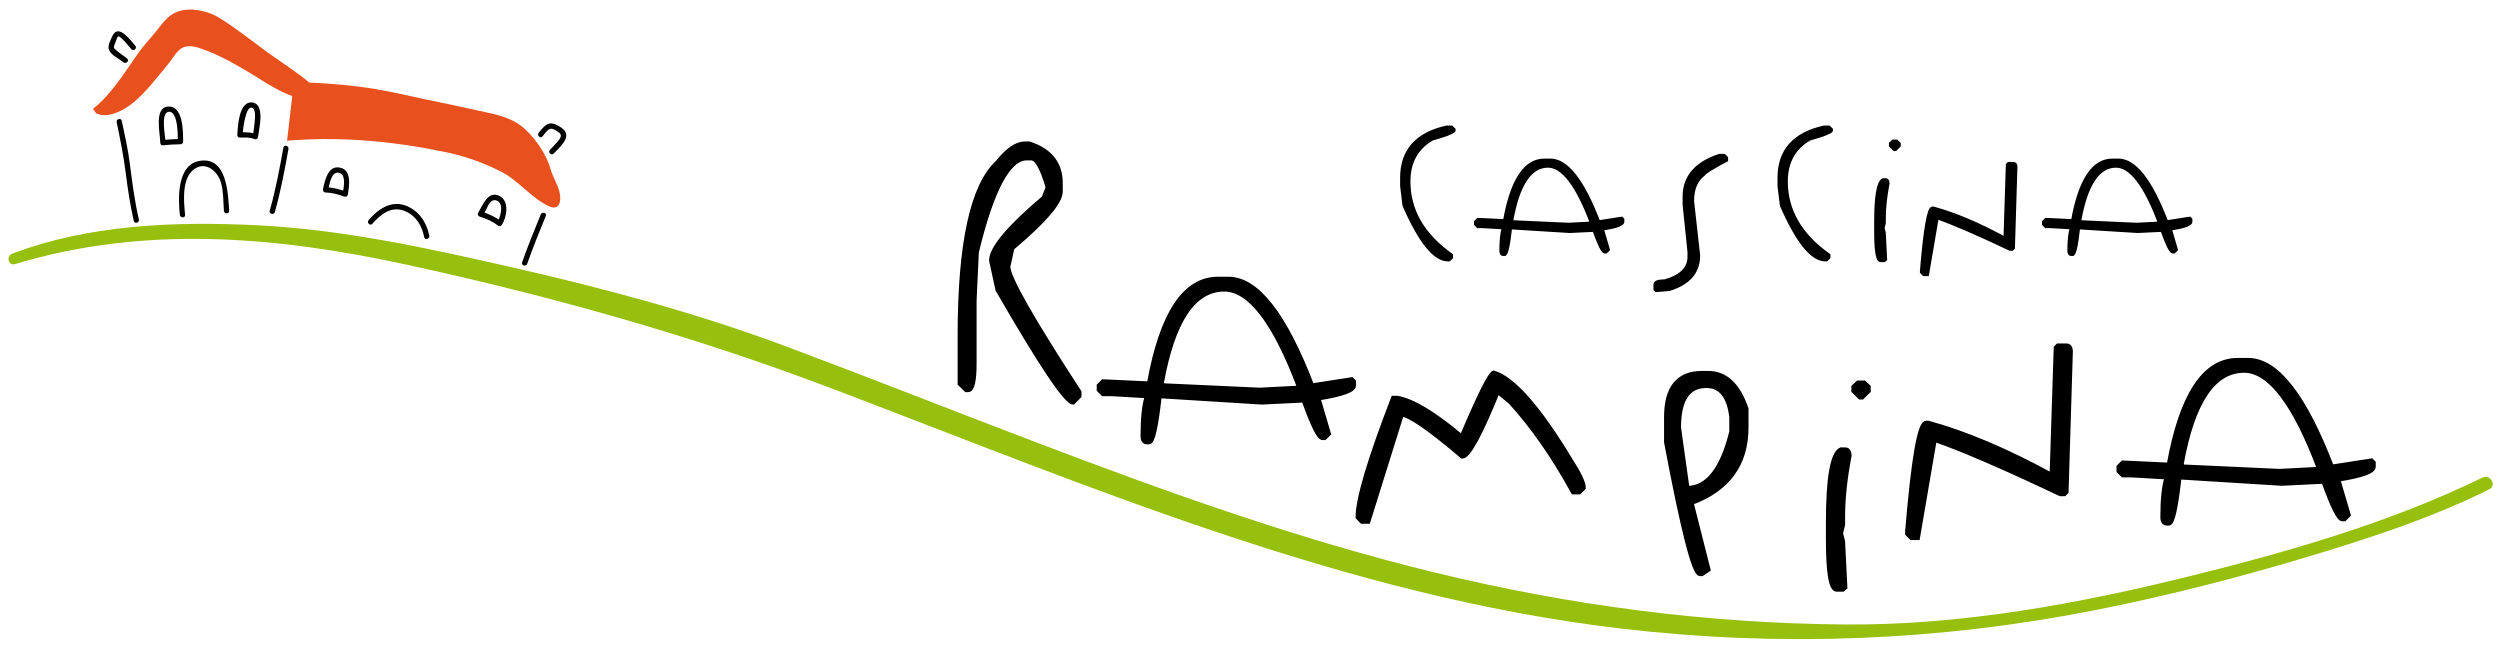 <?xml version="1.0" encoding="UTF-8" standalone="no"?>
<!DOCTYPE svg PUBLIC "-//W3C//DTD SVG 1.1//EN" "http://www.w3.org/Graphics/SVG/1.1/DTD/svg11.dtd">
<svg width="100%" height="100%" viewBox="0 0 823 214" version="1.1" xmlns="http://www.w3.org/2000/svg" xmlns:xlink="http://www.w3.org/1999/xlink" xml:space="preserve" xmlns:serif="http://www.serif.com/" style="fill-rule:evenodd;clip-rule:evenodd;stroke-miterlimit:10;">
    <g id="Tavola-da-disegno1" serif:id="Tavola da disegno1" transform="matrix(0.975,0,0,0.77,25.366,-64.15)">
        <rect x="-26.025" y="83.29" width="843.538" height="277.295" style="fill:none;"/>
        <g transform="matrix(1.368,0,0,1.731,-20.93,341.786)">
            <path d="M0,-84.095C31.963,-93.764 64.543,-90.936 96.652,-83.949C132.401,-76.169 167.342,-66.373 201.555,-53.374C265.005,-29.267 328.182,-2.132 396.154,5.899C435.624,10.562 474.881,9.022 513.811,1.296C532.738,-2.459 551.448,-7.36 569.889,-13.025C583.738,-17.279 597.692,-21.965 610.666,-28.477C612.594,-29.445 610.905,-32.291 608.985,-31.356C586.445,-20.374 561.833,-13.248 537.578,-7.216C509.483,-0.229 480.534,5.162 451.491,4.915C417.11,4.622 383.782,0.196 350.4,-7.92C316.596,-16.138 283.851,-27.947 251.381,-40.314C231.036,-48.064 210.796,-56.088 190.407,-63.722C168.198,-72.038 145.223,-78.158 122.121,-83.419C101.296,-88.161 80.53,-92.7 59.145,-93.715C39.27,-94.657 18.076,-93.833 -0.707,-86.658C-2.276,-86.059 -1.671,-83.589 0,-84.095" style="fill:rgb(151,191,13);fill-rule:nonzero;"/>
        </g>
        <g transform="matrix(1.368,0,0,1.731,157.157,144.445)">
            <path d="M0,-1.629C0.491,-2.21 1.26,-3.451 2.095,-3.528C2.619,-3.576 3.537,-2.974 3.942,-2.687C4.926,-1.987 4.533,-1.347 3.839,-0.488C3.22,0.277 2.504,0.967 1.838,1.691C1.271,2.307 2.19,3.231 2.759,2.612C4.164,1.086 7.453,-1.554 4.962,-3.544C4.225,-4.133 3.062,-4.824 2.079,-4.84C0.801,-4.86 -0.195,-3.408 -0.921,-2.55C-1.459,-1.914 -0.543,-0.988 0,-1.629" style="fill-rule:nonzero;"/>
        </g>
        <g transform="matrix(-1.319,-0.458,-0.362,1.669,149.923,194.969)">
            <path d="M-1.628,-12.403C-1.117,-8.193 -0.621,-4.026 -0.325,0.209C-0.266,1.047 -1.569,1.043 -1.628,0.21C-1.924,-4.021 -2.421,-8.194 -2.931,-12.402C-3.032,-13.234 -1.728,-13.226 -1.628,-12.403" style="fill-rule:nonzero;"/>
        </g>
        <g transform="matrix(1.368,0,0,1.731,73.199,173.442)">
            <path d="M0,-31.763C4.237,-31.665 5.412,-31.696 12.417,-31.073C17.711,-30.602 23.045,-29.631 28.184,-28.47C34.656,-27.009 36.472,-26.759 45.119,-24.837C48.647,-24.053 52.821,-23.386 55.777,-21.218C59.029,-18.853 62.281,-14.222 63.365,-10.28C63.858,-8.506 65.048,-6.611 65.541,-4.739C66.132,-2.374 65.534,0 63.069,-1.084C59.128,-2.76 55.58,-7.226 51.835,-9.295C47.302,-11.758 41.981,-13.63 36.856,-14.615C25.031,-17.08 12.713,-18.262 0.592,-17.473C-0.197,-17.473 -0.985,-17.375 -1.675,-17.277L0,-31.763Z" style="fill:rgb(232,81,30);fill-rule:nonzero;"/>
        </g>
        <g transform="matrix(1.368,0,0,1.731,99.711,176.032)">
            <path d="M0,1.708C2.084,-0.696 4.792,-2.801 8.074,-1.415C10.771,-0.276 12.267,2.221 12.788,5.001C12.942,5.824 14.197,5.475 14.043,4.654C13.429,1.369 11.415,-1.633 8.16,-2.808C4.532,-4.116 1.384,-1.872 -0.921,0.787C-1.468,1.418 -0.55,2.343 0,1.708" style="fill-rule:nonzero;"/>
        </g>
        <g transform="matrix(1.368,0,0,1.731,83.905,156.018)">
            <path d="M0,5.539C1.627,5.579 3.169,6.011 4.685,6.572C4.992,6.687 5.432,6.444 5.487,6.118C5.853,3.932 6.535,-0.072 3.478,-0.623C0.573,-1.148 -0.18,2.622 -0.628,4.714C-0.804,5.532 0.452,5.881 0.628,5.061C0.904,3.774 1.338,0.508 3.091,0.641C5.258,0.805 4.458,4.416 4.231,5.771C4.498,5.62 4.764,5.468 5.032,5.317C3.405,4.714 1.741,4.279 0,4.236C-0.839,4.216 -0.838,5.518 0,5.539" style="fill-rule:nonzero;"/>
        </g>
        <g transform="matrix(1.368,0,0,1.731,135.974,168.889)">
            <path d="M0,4.067C1.671,4.555 3.18,5.26 4.563,6.325C4.852,6.547 5.279,6.354 5.454,6.091C6.691,4.225 7.347,0.214 4.897,-1.022C2.006,-2.48 0.727,1.284 -0.389,3.11C-0.827,3.828 0.298,4.483 0.736,3.768C1.022,3.299 1.345,2.84 1.577,2.344C2.04,1.354 2.707,-0.439 4.172,0.095C6.065,0.785 5.121,4.239 4.329,5.433C4.626,5.356 4.923,5.278 5.22,5.2C3.751,4.068 2.121,3.329 0.346,2.811C-0.46,2.575 -0.804,3.832 0,4.067" style="fill-rule:nonzero;"/>
        </g>
        <g transform="matrix(1.368,0,0,1.731,16.908,95.688)">
            <path d="M0,7.31C-0.84,6.612 -1.782,6.047 -2.611,5.335C-2.932,5.059 -3.265,4.736 -3.269,4.618C-3.284,4.165 -2.959,3.521 -2.806,3.114C-2.736,2.928 -2.456,1.938 -2.226,1.845C-1.918,1.72 -1.176,2.514 -1.009,2.674C-0.251,3.4 0.355,4.261 1.076,5.02C1.655,5.629 2.575,4.707 1.997,4.099C0.752,2.788 -2.129,-1.453 -3.643,1.756C-4.059,2.638 -4.906,4.234 -4.467,5.217C-3.878,6.537 -1.982,7.35 -0.921,8.231C-0.281,8.763 0.646,7.847 0,7.31" style="fill-rule:nonzero;"/>
        </g>
        <g transform="matrix(-1.356,-0.228,-0.18,1.716,65.242,173.577)">
            <path d="M-1.141,-15.981C-0.904,-10.716 -0.621,-5.309 0.15,-0.096C0.273,0.736 -1.018,0.912 -1.141,0.083C-1.913,-5.132 -2.193,-10.539 -2.431,-15.803C-2.47,-16.635 -1.179,-16.819 -1.141,-15.981" style="fill-rule:nonzero;"/>
        </g>
        <g transform="matrix(1.368,0,0,1.731,20.874,135.564)">
            <path d="M0,24.021C-1.045,19.477 -1.651,14.875 -2.23,10.253C-2.682,6.634 -3.478,3.221 -4.224,-0.343C-4.396,-1.163 -5.652,-0.816 -5.48,0.003C-4.603,4.19 -3.791,8.25 -3.251,12.503C-2.743,16.487 -2.157,20.45 -1.256,24.367C-1.068,25.184 0.188,24.839 0,24.021" style="fill-rule:nonzero;"/>
        </g>
        <g transform="matrix(1.368,0,0,1.731,6.421,88.552)">
            <path d="M0,24.916C2.865,26.48 7.206,24.048 9.289,22.224C12.415,19.62 15.02,16.148 17.537,13.109C18.752,11.719 19.968,9.202 21.704,8.595C23.441,7.986 25.351,8.768 27.001,9.376C31.428,11.025 35.596,13.543 39.59,15.973C41.326,17.103 51.202,23.58 52.156,20.106C52.677,18.369 53.813,18.494 52.597,17.366C50.774,15.629 44.191,11.286 42.194,9.809C38.287,6.944 34.293,3.733 30.126,1.214C27.001,-0.609 21.965,-1.564 18.752,0.52C17.017,1.649 15.714,3.646 14.412,5.208C13.109,6.771 11.634,8.335 10.418,10.07C7.64,14.065 4.948,18.318 1.562,21.791C0.868,22.485 0,23.266 -0.781,23.874L0,24.916Z" style="fill:rgb(232,81,30);fill-rule:nonzero;"/>
        </g>
        <g transform="matrix(1.368,0,0,1.731,28.986,129.049)">
            <path d="M0,9.467C1.446,9.31 2.886,9.22 4.34,9.207C4.692,9.204 4.992,8.911 4.992,8.556C4.987,6.149 5.048,-0.188 1.401,-0.109C-2.314,-0.03 -0.651,6.621 -0.651,8.816C-0.651,9.654 0.651,9.655 0.651,8.816C0.651,7.316 -0.669,1.475 1.399,1.194C3.76,0.873 3.687,7.166 3.689,8.556C3.906,8.339 4.123,8.122 4.34,7.905C2.886,7.918 1.446,8.007 0,8.164C-0.825,8.255 -0.834,9.558 0,9.467" style="fill-rule:nonzero;"/>
        </g>
        <g transform="matrix(1.368,0,0,1.731,54.995,127.257)">
            <path d="M0,8.592C1.136,8.586 2.427,8.469 3.491,8.937C3.976,9.151 4.405,8.892 4.471,8.375C4.722,6.414 6.272,0.392 3.115,-0.069C-0.236,-0.559 -0.514,5.754 -0.651,7.941C-0.704,8.778 0.599,8.774 0.651,7.941C0.721,6.83 1.373,0.317 3.133,1.291C4.017,1.779 3.685,4.118 3.623,4.912C3.53,6.075 3.317,7.22 3.169,8.375C3.495,8.188 3.822,8 4.149,7.813C2.828,7.231 1.418,7.281 0,7.289C-0.838,7.294 -0.84,8.597 0,8.592" style="fill-rule:nonzero;"/>
        </g>
        <g transform="matrix(1.368,0,0,1.731,36.484,151.395)">
            <path d="M0,13.728C-0.345,10.393 -0.889,4.64 2.293,2.407C5.155,0.399 8.106,3.032 8.87,5.829C9.473,8.033 9.421,10.47 9.575,12.736C9.632,13.568 10.935,13.574 10.878,12.736C10.583,8.411 10.355,-0.834 3.477,0.425C-2.028,1.434 -1.72,9.684 -1.303,13.728C-1.217,14.554 0.086,14.562 0,13.728" style="fill-rule:nonzero;"/>
        </g>
        <g transform="matrix(1.368,0,0,1.731,464.074,194.418)">
            <path d="M0,-32.807L0.618,-32.22L0.618,-31.902C0.296,-31.441 -1.511,-30.747 -4.799,-29.824C-8.608,-27.588 -10.512,-24.108 -10.512,-19.386C-10.512,-12.215 -7.007,-6.151 0,-1.198L0,-0.586L-0.59,0L-0.883,0C-4.192,0 -7.803,-4.474 -11.719,-13.421L-12.308,-18.187L-12.308,-20.29C-12.308,-26.985 -8.608,-31.155 -1.205,-32.807L0,-32.807Z" style="fill-rule:nonzero;stroke:black;stroke-width:0.75px;"/>
        </g>
        <g transform="matrix(1.368,0,0,1.731,495.414,192.125)">
            <path d="M0,-23.319L1.49,-23.319C5.554,-23.319 9.528,-18.241 13.415,-8.083L19.085,-8.965L19.376,-8.672L19.376,-8.083C19.376,-7.409 17.691,-6.804 14.321,-6.27L15.81,-1.202L15.224,-0.615L14.906,-0.615C14.408,-0.615 13.522,-2.402 12.243,-5.976L6.281,-5.683L-8.332,-6.59C-8.812,-2.198 -9.307,0 -9.822,0L-10.116,0C-10.524,0 -10.727,-0.303 -10.727,-0.907C-10.727,-3.451 -10.524,-5.345 -10.116,-6.59L-15.199,-6.884L-16.396,-6.884L-16.981,-7.47L-16.981,-8.083L-16.396,-8.672L-10.116,-8.379L-9.822,-8.379C-8.03,-18.337 -4.756,-23.319 0,-23.319ZM-8.038,-8.379L-7.747,-8.083L-7.453,-8.083L5.963,-7.47L11.631,-7.765C8.118,-17.139 4.541,-21.824 0.905,-21.824C-3.461,-21.824 -6.442,-17.341 -8.038,-8.379Z" style="fill-rule:nonzero;stroke:black;stroke-width:0.75px;"/>
        </g>
        <g transform="matrix(1.368,0,0,1.731,556.107,207.546)">
            <path d="M0,-33.393L0.616,-32.806L0.616,-32.195C-2.931,-30.313 -4.83,-29.123 -5.078,-28.627C-6.879,-27.276 -7.778,-25.094 -7.778,-22.074L-6.282,-8.654C-6.282,-4.57 -8.678,-1.784 -13.472,-0.292L-16.761,0L-17.056,-0.292L-17.056,-1.491C-17.056,-2.094 -16.253,-2.397 -14.649,-2.397C-10.657,-3.516 -8.661,-5.495 -8.661,-8.334L-8.661,-9.534L-9.864,-21.169L-9.864,-23.245C-9.864,-28.075 -6.967,-31.458 -1.176,-33.393L0,-33.393Z" style="fill-rule:nonzero;stroke:black;stroke-width:0.75px;"/>
        </g>
        <g transform="matrix(1.368,0,0,1.731,591.497,194.418)">
            <path d="M0,-32.807L0.617,-32.22L0.617,-31.902C0.295,-31.441 -1.512,-30.747 -4.801,-29.824C-8.609,-27.588 -10.513,-24.108 -10.513,-19.386C-10.513,-12.215 -7.008,-6.151 0,-1.198L0,-0.586L-0.591,0L-0.886,0C-4.193,0 -7.804,-4.474 -11.721,-13.421L-12.311,-18.187L-12.311,-20.29C-12.311,-26.985 -8.609,-31.155 -1.207,-32.807L0,-32.807Z" style="fill-rule:nonzero;stroke:black;stroke-width:0.75px;"/>
        </g>
        <g transform="matrix(1.368,0,0,1.731,609.786,178.225)">
            <path d="M0,-10.442L0.626,-10.442C1.025,-10.442 1.225,-10.141 1.225,-9.537C0.608,-6.322 0.3,-3.444 0.3,-0.904L0.3,0.293L0,1.493L0.3,2.693L0.626,9.246L0.3,9.54L-0.598,9.54C-1.414,9.54 -1.823,7.159 -1.823,2.4L-1.823,0.001C-1.823,-6.358 -1.215,-9.838 0,-10.442ZM2.45,-19.982L3.347,-19.982L3.974,-19.395L3.974,-18.808L3.049,-17.903L2.749,-17.903L1.824,-18.808L1.824,-19.395L2.45,-19.982Z" style="fill-rule:nonzero;stroke:black;stroke-width:0.75px;"/>
        </g>
        <g transform="matrix(1.368,0,0,1.731,651.754,200.202)">
            <path d="M0,-26.869L0.293,-27.161L1.493,-27.161C1.903,-27.161 2.108,-26.869 2.108,-26.282L1.493,-6.268L1.2,-5.972L0.614,-5.972C-7.355,-9.758 -13.33,-12.343 -17.315,-13.729L-19.716,0.292L-20.623,0.292L-21.209,-0.296L-21.209,-0.59C-20.357,-10.949 -19.458,-16.129 -18.514,-16.129L-18.221,-16.129C-12.904,-14.671 -7.026,-12.183 -0.587,-8.665L0,-26.869Z" style="fill-rule:nonzero;stroke:black;stroke-width:0.75px;"/>
        </g>
        <g transform="matrix(1.368,0,0,1.731,687.198,192.125)">
            <path d="M0,-23.319L1.49,-23.319C5.554,-23.319 9.528,-18.241 13.416,-8.083L19.085,-8.965L19.378,-8.672L19.378,-8.083C19.378,-7.409 17.691,-6.804 14.321,-6.27L15.811,-1.202L15.226,-0.615L14.906,-0.615C14.41,-0.615 13.522,-2.402 12.245,-5.976L6.282,-5.683L-8.331,-6.59C-8.809,-2.198 -9.307,0 -9.822,0L-10.114,0C-10.523,0 -10.726,-0.303 -10.726,-0.907C-10.726,-3.451 -10.523,-5.345 -10.114,-6.59L-15.198,-6.884L-16.396,-6.884L-16.981,-7.47L-16.981,-8.083L-16.396,-8.672L-10.114,-8.379L-9.822,-8.379C-8.029,-18.337 -4.755,-23.319 0,-23.319ZM-8.038,-8.379L-7.746,-8.083L-7.453,-8.083L5.963,-7.47L11.632,-7.765C8.118,-17.139 4.543,-21.824 0.906,-21.824C-3.46,-21.824 -6.441,-17.341 -8.038,-8.379Z" style="fill-rule:nonzero;stroke:black;stroke-width:0.75px;"/>
        </g>
        <g transform="matrix(1.368,0,0,1.731,319.998,255.355)">
            <path d="M0,-63.912L1.063,-63.912C6.241,-62.254 8.829,-59 8.829,-54.149L8.829,-52.078C8.829,-49.469 4.854,-44.818 -3.097,-38.127L-4.114,-33.521C-4.114,-30.882 1.74,-20.567 13.452,-2.579L13.452,-1.566L11.927,0C10.2,0 3.991,-9.27 -6.703,-27.811L-8.275,-35.041C-8.275,-38.048 -3.96,-43.207 4.669,-50.512L5.686,-53.091C4.299,-57.91 2.927,-60.32 1.571,-60.32L0.509,-60.32C-4.022,-60.32 -8.152,-52.584 -11.881,-37.114L-12.435,-25.233L-12.435,-9.761C-12.435,-5.312 -12.944,-3.085 -13.961,-3.085L-14.47,-3.085L-16.041,-4.605L-16.041,-16.485C-16.041,-39.292 -12.929,-53.566 -6.703,-59.306C-4.238,-62.376 -2.004,-63.912 0,-63.912Z" style="fill-rule:nonzero;stroke:black;stroke-width:1.08px;"/>
        </g>
        <g transform="matrix(1.368,0,0,1.731,385.208,272.356)">
            <path d="M0,-40.324L2.578,-40.324C9.608,-40.324 16.485,-31.543 23.208,-13.981L33.016,-15.501L33.522,-14.995L33.522,-13.981C33.522,-12.811 30.605,-11.765 24.774,-10.842L27.352,-2.076L26.339,-1.062L25.787,-1.062C24.926,-1.062 23.392,-4.153 21.182,-10.335L10.867,-9.827L-14.413,-11.396C-15.242,-3.8 -16.102,0 -16.992,0L-17.498,0C-18.205,0 -18.558,-0.523 -18.558,-1.569C-18.558,-5.967 -18.205,-9.243 -17.498,-11.396L-26.294,-11.903L-28.366,-11.903L-29.379,-12.918L-29.379,-13.981L-28.366,-14.995L-17.498,-14.488L-16.992,-14.488C-13.892,-31.712 -8.228,-40.324 0,-40.324ZM-13.907,-14.488L-13.4,-13.981L-12.894,-13.981L10.315,-12.918L20.123,-13.426C14.045,-29.636 7.858,-37.74 1.565,-37.74C-5.987,-37.74 -11.143,-29.99 -13.907,-14.488Z" style="fill-rule:nonzero;stroke:black;stroke-width:1.08px;"/>
        </g>
        <g transform="matrix(1.368,0,0,1.731,478.3,306.28)">
            <path d="M0,-36.749C4.852,-35.302 11.209,-28.054 19.072,-15.005C21.161,-11.772 22.204,-9.54 22.204,-8.309L21.145,-7.248L19.625,-7.248C14.802,-16.05 9.643,-23.468 4.146,-29.5L1.013,-32.085C-3.318,-21.406 -6.236,-16.066 -7.741,-16.066C-15.848,-22.96 -20.84,-26.407 -22.714,-26.407L-30.959,0L-32.525,0L-33.539,-1.062C-33.539,-5.555 -30.621,-15.373 -24.786,-30.516L-23.726,-30.516C-19.887,-29.776 -14.727,-26.683 -8.246,-21.236L-7.741,-21.236C-3.502,-31.239 -0.922,-36.41 0,-36.749Z" style="fill-rule:nonzero;stroke:black;stroke-width:1.08px;"/>
        </g>
        <g transform="matrix(1.368,0,0,1.731,548.635,328.679)">
            <path d="M0,-49.593L1.576,-49.593C5.814,-49.593 8.938,-46.659 10.949,-40.79L10.949,-36.135C10.949,-27.102 6.432,-20.91 -2.598,-17.561L1.576,-1.061L0,0L-0.511,0C-1.965,0 -4.733,-10.846 -8.816,-32.54L-8.816,-38.717C-8.816,-45.968 -5.877,-49.593 0,-49.593ZM-5.708,-36.135L-3.619,-21.203C1.361,-21.203 4.993,-25.841 7.284,-35.121L7.284,-38.717C6.696,-43.879 4.623,-46.459 1.067,-46.459C-3.45,-46.459 -5.708,-43.019 -5.708,-36.135Z" style="fill-rule:nonzero;stroke:black;stroke-width:1.08px;"/>
        </g>
        <g transform="matrix(1.368,0,0,1.731,595.52,306.782)">
            <path d="M0,-18.065L1.079,-18.065C1.765,-18.065 2.11,-17.543 2.11,-16.498C1.048,-10.937 0.516,-5.96 0.516,-1.565L0.516,0.508L0,2.582L0.516,4.656L1.079,15.992L0.516,16.499L-1.031,16.499C-2.439,16.499 -3.142,12.382 -3.142,4.148L-3.142,0C-3.142,-10.998 -2.096,-17.02 0,-18.065ZM4.221,-34.564L5.769,-34.564L6.846,-33.549L6.846,-32.535L5.253,-30.968L4.736,-30.968L3.142,-32.535L3.142,-33.549L4.221,-34.564Z" style="fill-rule:nonzero;stroke:black;stroke-width:1.08px;"/>
        </g>
        <g transform="matrix(1.368,0,0,1.731,668.14,312.391)">
            <path d="M0,-46.468L0.508,-46.975L2.584,-46.975C3.292,-46.975 3.645,-46.468 3.645,-45.455L2.584,-10.833L2.077,-10.326L1.061,-10.326C-12.719,-16.872 -23.052,-21.344 -29.943,-23.74L-34.095,0.507L-35.663,0.507L-36.679,-0.507L-36.679,-1.013C-35.202,-18.932 -33.65,-27.889 -32.018,-27.889L-31.512,-27.889C-22.314,-25.37 -12.15,-21.068 -1.016,-14.981L0,-46.468Z" style="fill-rule:nonzero;stroke:black;stroke-width:1.08px;"/>
        </g>
        <g transform="matrix(1.368,0,0,1.731,729.53,307.074)">
            <path d="M0,-40.324L2.58,-40.324C9.607,-40.324 16.486,-31.543 23.209,-13.981L33.017,-15.501L33.524,-14.995L33.524,-13.981C33.524,-12.811 30.607,-11.765 24.775,-10.842L27.353,-2.076L26.339,-1.062L25.787,-1.062C24.928,-1.062 23.393,-4.153 21.183,-10.335L10.867,-9.827L-14.413,-11.396C-15.242,-3.8 -16.102,0 -16.992,0L-17.498,0C-18.205,0 -18.556,-0.523 -18.556,-1.569C-18.556,-5.967 -18.205,-9.243 -17.498,-11.396L-26.293,-11.903L-28.365,-11.903L-29.379,-12.918L-29.379,-13.981L-28.365,-14.995L-17.498,-14.488L-16.992,-14.488C-13.891,-31.712 -8.226,-40.324 0,-40.324ZM-13.906,-14.488L-13.399,-13.981L-12.893,-13.981L10.315,-12.918L20.124,-13.426C14.045,-29.636 7.859,-37.74 1.565,-37.74C-5.986,-37.74 -11.143,-29.99 -13.906,-14.488Z" style="fill-rule:nonzero;stroke:black;stroke-width:1.08px;"/>
        </g>
    </g>
</svg>
